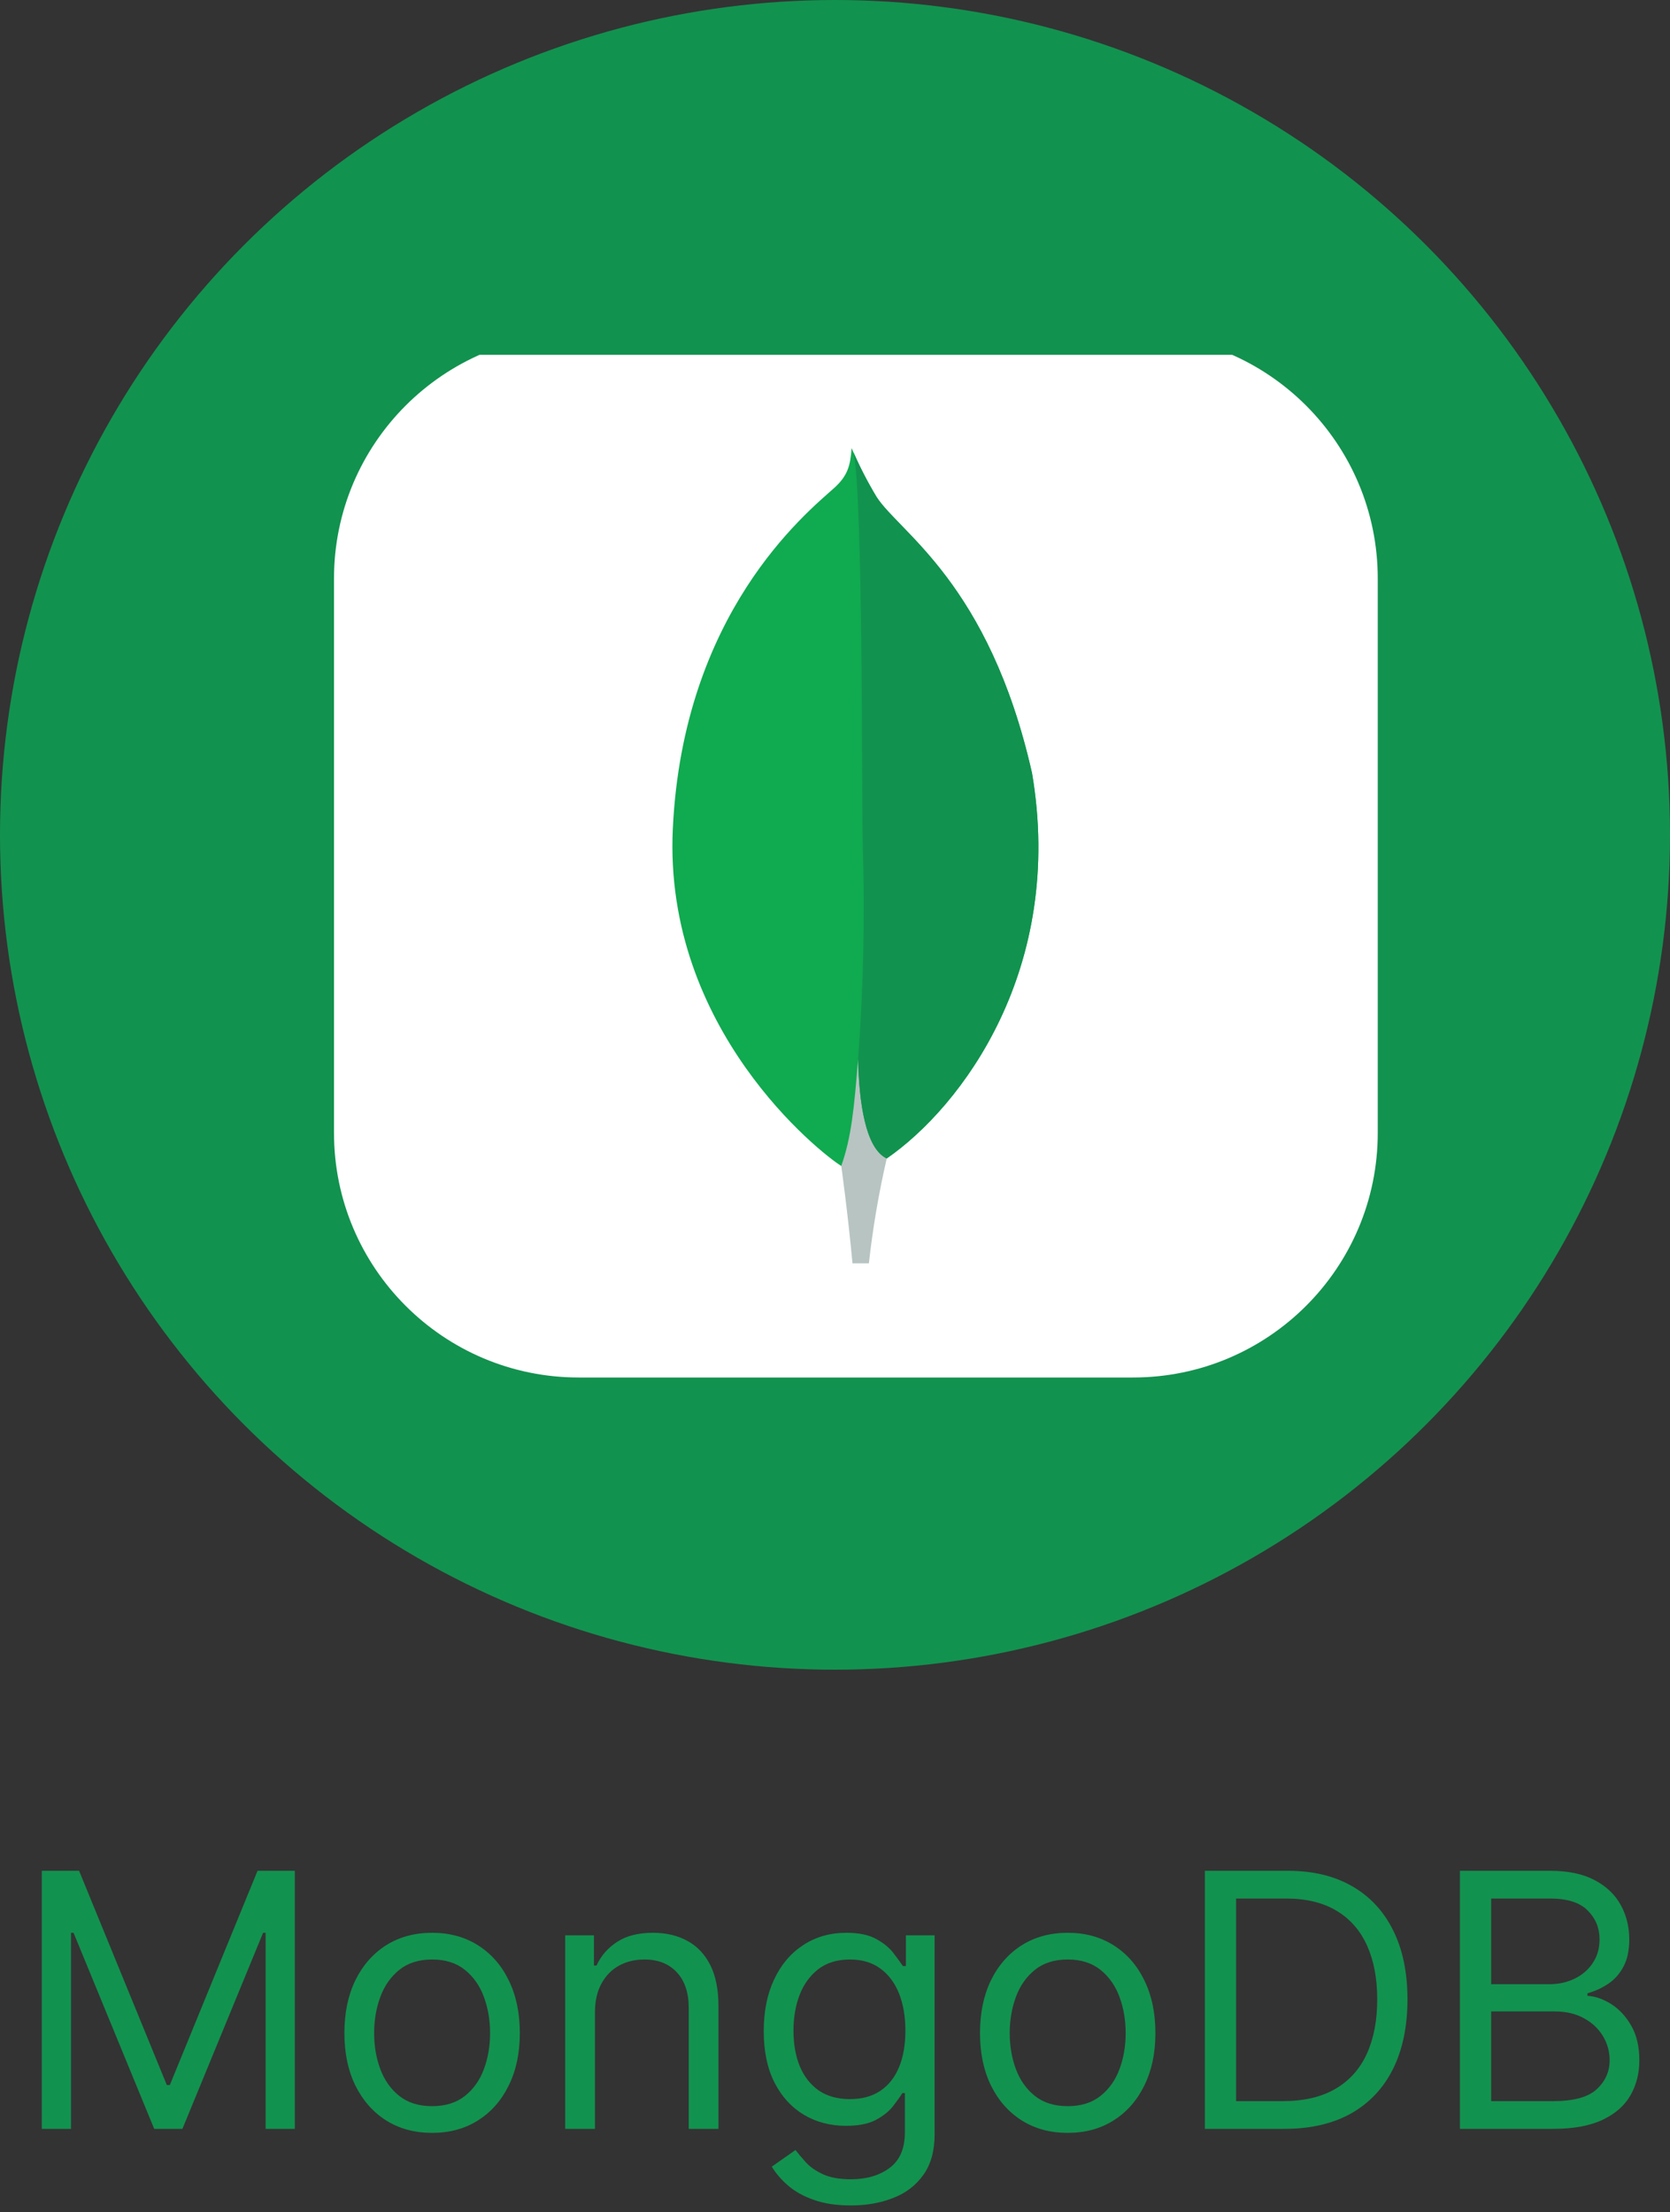<svg width="80" height="106" viewBox="0 0 80 106" fill="none" xmlns="http://www.w3.org/2000/svg">
<rect x="0" y="0" width="80" height="106" fill="#333333" stroke="none"/>
<circle cx="40" cy="40" r="40" fill="#12924F"/>
<g clip-path="url(#clip0_13_381)">
<g clip-path="url(#clip1_13_381)">
<path d="M54.281 16H27.719C21.247 16 16 21.247 16 27.719V54.281C16 60.753 21.247 66 27.719 66H54.281C60.753 66 66 60.753 66 54.281V27.719C66 21.247 60.753 16 54.281 16Z" fill="white"/>
<path d="M49.432 37.014C47.374 27.936 43.085 25.519 41.991 23.81C41.54 23.058 41.14 22.275 40.795 21.469C40.737 22.275 40.631 22.783 39.945 23.395C38.569 24.622 32.723 29.386 32.231 39.701C31.773 49.318 39.301 55.249 40.296 55.862C41.061 56.238 41.992 55.87 42.447 55.524C46.076 53.034 51.034 46.393 49.436 37.014" fill="#10AA50"/>
<path d="M41.106 50.74C40.917 53.121 40.781 54.504 40.3 55.864C40.3 55.864 40.616 58.131 40.838 60.531H41.623C41.81 58.841 42.096 57.163 42.479 55.505C41.463 55.005 41.145 52.829 41.106 50.74Z" fill="#B8C4C2"/>
<path d="M42.478 55.507C41.451 55.032 41.154 52.81 41.108 50.74C41.362 47.326 41.436 43.9 41.33 40.478C41.276 38.682 41.355 23.845 40.887 21.673C41.207 22.409 41.576 23.122 41.991 23.809C43.085 25.519 47.376 27.936 49.432 37.014C51.034 46.377 46.103 53 42.478 55.507Z" fill="#12924F"/>
</g>
</g>
<path d="M2.002 89.636H3.789L7.991 99.899H8.136L12.337 89.636H14.124V102H12.724V92.606H12.603L8.739 102H7.387L3.523 92.606H3.403V102H2.002V89.636ZM20.7 102.193C19.863 102.193 19.128 101.994 18.496 101.596C17.869 101.197 17.378 100.64 17.023 99.923C16.673 99.207 16.498 98.37 16.498 97.412C16.498 96.446 16.673 95.603 17.023 94.882C17.378 94.162 17.869 93.603 18.496 93.204C19.128 92.806 19.863 92.606 20.7 92.606C21.537 92.606 22.27 92.806 22.897 93.204C23.529 93.603 24.02 94.162 24.37 94.882C24.725 95.603 24.902 96.446 24.902 97.412C24.902 98.37 24.725 99.207 24.37 99.923C24.02 100.64 23.529 101.197 22.897 101.596C22.27 101.994 21.537 102.193 20.7 102.193ZM20.7 100.913C21.336 100.913 21.859 100.75 22.27 100.424C22.68 100.098 22.984 99.67 23.181 99.138C23.378 98.607 23.477 98.032 23.477 97.412C23.477 96.792 23.378 96.215 23.181 95.679C22.984 95.144 22.68 94.711 22.27 94.381C21.859 94.051 21.336 93.886 20.7 93.886C20.064 93.886 19.541 94.051 19.13 94.381C18.72 94.711 18.416 95.144 18.219 95.679C18.021 96.215 17.923 96.792 17.923 97.412C17.923 98.032 18.021 98.607 18.219 99.138C18.416 99.67 18.72 100.098 19.13 100.424C19.541 100.75 20.064 100.913 20.7 100.913ZM28.501 96.422V102H27.076V92.727H28.453V94.176H28.574C28.791 93.705 29.121 93.327 29.564 93.041C30.006 92.751 30.578 92.606 31.278 92.606C31.906 92.606 32.455 92.735 32.926 92.993C33.397 93.246 33.763 93.633 34.025 94.152C34.286 94.667 34.417 95.319 34.417 96.108V102H32.993V96.204C32.993 95.476 32.803 94.909 32.425 94.502C32.047 94.092 31.528 93.886 30.868 93.886C30.413 93.886 30.006 93.985 29.648 94.182C29.294 94.379 29.014 94.667 28.809 95.046C28.604 95.424 28.501 95.883 28.501 96.422ZM40.764 105.67C40.075 105.67 39.484 105.582 38.989 105.405C38.494 105.232 38.081 105.002 37.751 104.717C37.425 104.435 37.166 104.133 36.972 103.811L38.107 103.014C38.236 103.183 38.399 103.376 38.596 103.594C38.794 103.815 39.063 104.006 39.405 104.167C39.752 104.332 40.204 104.415 40.764 104.415C41.512 104.415 42.13 104.234 42.617 103.871C43.104 103.509 43.347 102.942 43.347 102.169V100.286H43.227C43.122 100.455 42.973 100.664 42.78 100.913C42.591 101.159 42.317 101.378 41.959 101.571C41.605 101.761 41.126 101.855 40.522 101.855C39.774 101.855 39.102 101.678 38.506 101.324C37.914 100.97 37.445 100.455 37.099 99.778C36.757 99.102 36.586 98.281 36.586 97.315C36.586 96.365 36.753 95.538 37.087 94.834C37.421 94.126 37.886 93.579 38.482 93.192C39.077 92.802 39.766 92.606 40.546 92.606C41.15 92.606 41.629 92.707 41.983 92.908C42.341 93.106 42.615 93.331 42.804 93.585C42.997 93.834 43.146 94.039 43.251 94.2H43.396V92.727H44.772V102.266C44.772 103.062 44.591 103.71 44.229 104.21C43.871 104.713 43.388 105.081 42.78 105.314C42.176 105.552 41.504 105.67 40.764 105.67ZM40.715 100.575C41.287 100.575 41.77 100.444 42.164 100.183C42.559 99.921 42.858 99.545 43.064 99.054C43.269 98.563 43.372 97.975 43.372 97.291C43.372 96.623 43.271 96.034 43.07 95.522C42.868 95.011 42.571 94.611 42.176 94.321C41.782 94.031 41.295 93.886 40.715 93.886C40.112 93.886 39.609 94.039 39.206 94.345C38.808 94.651 38.508 95.062 38.307 95.577C38.109 96.092 38.011 96.663 38.011 97.291C38.011 97.935 38.111 98.505 38.313 99C38.518 99.491 38.82 99.877 39.218 100.159C39.621 100.436 40.12 100.575 40.715 100.575ZM51.147 102.193C50.31 102.193 49.576 101.994 48.944 101.596C48.316 101.197 47.825 100.64 47.471 99.923C47.121 99.207 46.946 98.37 46.946 97.412C46.946 96.446 47.121 95.603 47.471 94.882C47.825 94.162 48.316 93.603 48.944 93.204C49.576 92.806 50.31 92.606 51.147 92.606C51.984 92.606 52.717 92.806 53.345 93.204C53.977 93.603 54.468 94.162 54.818 94.882C55.172 95.603 55.349 96.446 55.349 97.412C55.349 98.37 55.172 99.207 54.818 99.923C54.468 100.64 53.977 101.197 53.345 101.596C52.717 101.994 51.984 102.193 51.147 102.193ZM51.147 100.913C51.783 100.913 52.306 100.75 52.717 100.424C53.127 100.098 53.431 99.67 53.628 99.138C53.826 98.607 53.924 98.032 53.924 97.412C53.924 96.792 53.826 96.215 53.628 95.679C53.431 95.144 53.127 94.711 52.717 94.381C52.306 94.051 51.783 93.886 51.147 93.886C50.511 93.886 49.988 94.051 49.578 94.381C49.167 94.711 48.863 95.144 48.666 95.679C48.469 96.215 48.37 96.792 48.37 97.412C48.37 98.032 48.469 98.607 48.666 99.138C48.863 99.67 49.167 100.098 49.578 100.424C49.988 100.75 50.511 100.913 51.147 100.913ZM61.532 102H57.717V89.636H61.701C62.901 89.636 63.927 89.884 64.78 90.379C65.633 90.87 66.287 91.576 66.742 92.498C67.197 93.415 67.424 94.514 67.424 95.794C67.424 97.082 67.195 98.191 66.736 99.12C66.277 100.046 65.609 100.758 64.732 101.257C63.854 101.752 62.788 102 61.532 102ZM59.214 100.672H61.436C62.458 100.672 63.305 100.475 63.977 100.08C64.649 99.686 65.15 99.124 65.48 98.396C65.81 97.668 65.975 96.8 65.975 95.794C65.975 94.796 65.812 93.937 65.486 93.216C65.16 92.492 64.673 91.936 64.025 91.55C63.377 91.16 62.571 90.965 61.605 90.965H59.214V100.672ZM69.936 102V89.636H74.258C75.119 89.636 75.83 89.785 76.389 90.083C76.948 90.377 77.365 90.773 77.639 91.272C77.912 91.767 78.049 92.317 78.049 92.921C78.049 93.452 77.955 93.89 77.766 94.237C77.58 94.583 77.335 94.856 77.029 95.058C76.727 95.259 76.399 95.408 76.045 95.504V95.625C76.423 95.649 76.804 95.782 77.186 96.023C77.568 96.265 77.888 96.611 78.146 97.062C78.403 97.513 78.532 98.064 78.532 98.716C78.532 99.336 78.391 99.893 78.11 100.388C77.828 100.883 77.383 101.276 76.775 101.565C76.168 101.855 75.377 102 74.403 102H69.936ZM71.433 100.672H74.403C75.381 100.672 76.075 100.483 76.486 100.104C76.9 99.722 77.108 99.259 77.108 98.716C77.108 98.297 77.001 97.911 76.788 97.557C76.574 97.199 76.27 96.913 75.876 96.7C75.482 96.482 75.015 96.374 74.475 96.374H71.433V100.672ZM71.433 95.07H74.21C74.66 95.07 75.067 94.981 75.429 94.804C75.796 94.627 76.085 94.377 76.299 94.055C76.516 93.733 76.625 93.355 76.625 92.921C76.625 92.377 76.435 91.916 76.057 91.538C75.679 91.156 75.079 90.965 74.258 90.965H71.433V95.07Z" fill="#12924F"/>
<defs>
<clipPath id="clip0_13_381">
<rect width="50" height="50" fill="white" transform="translate(16 17)"/>
</clipPath>
<clipPath id="clip1_13_381">
<rect width="50" height="50" fill="white" transform="translate(16 16)"/>
</clipPath>
</defs>
</svg>
